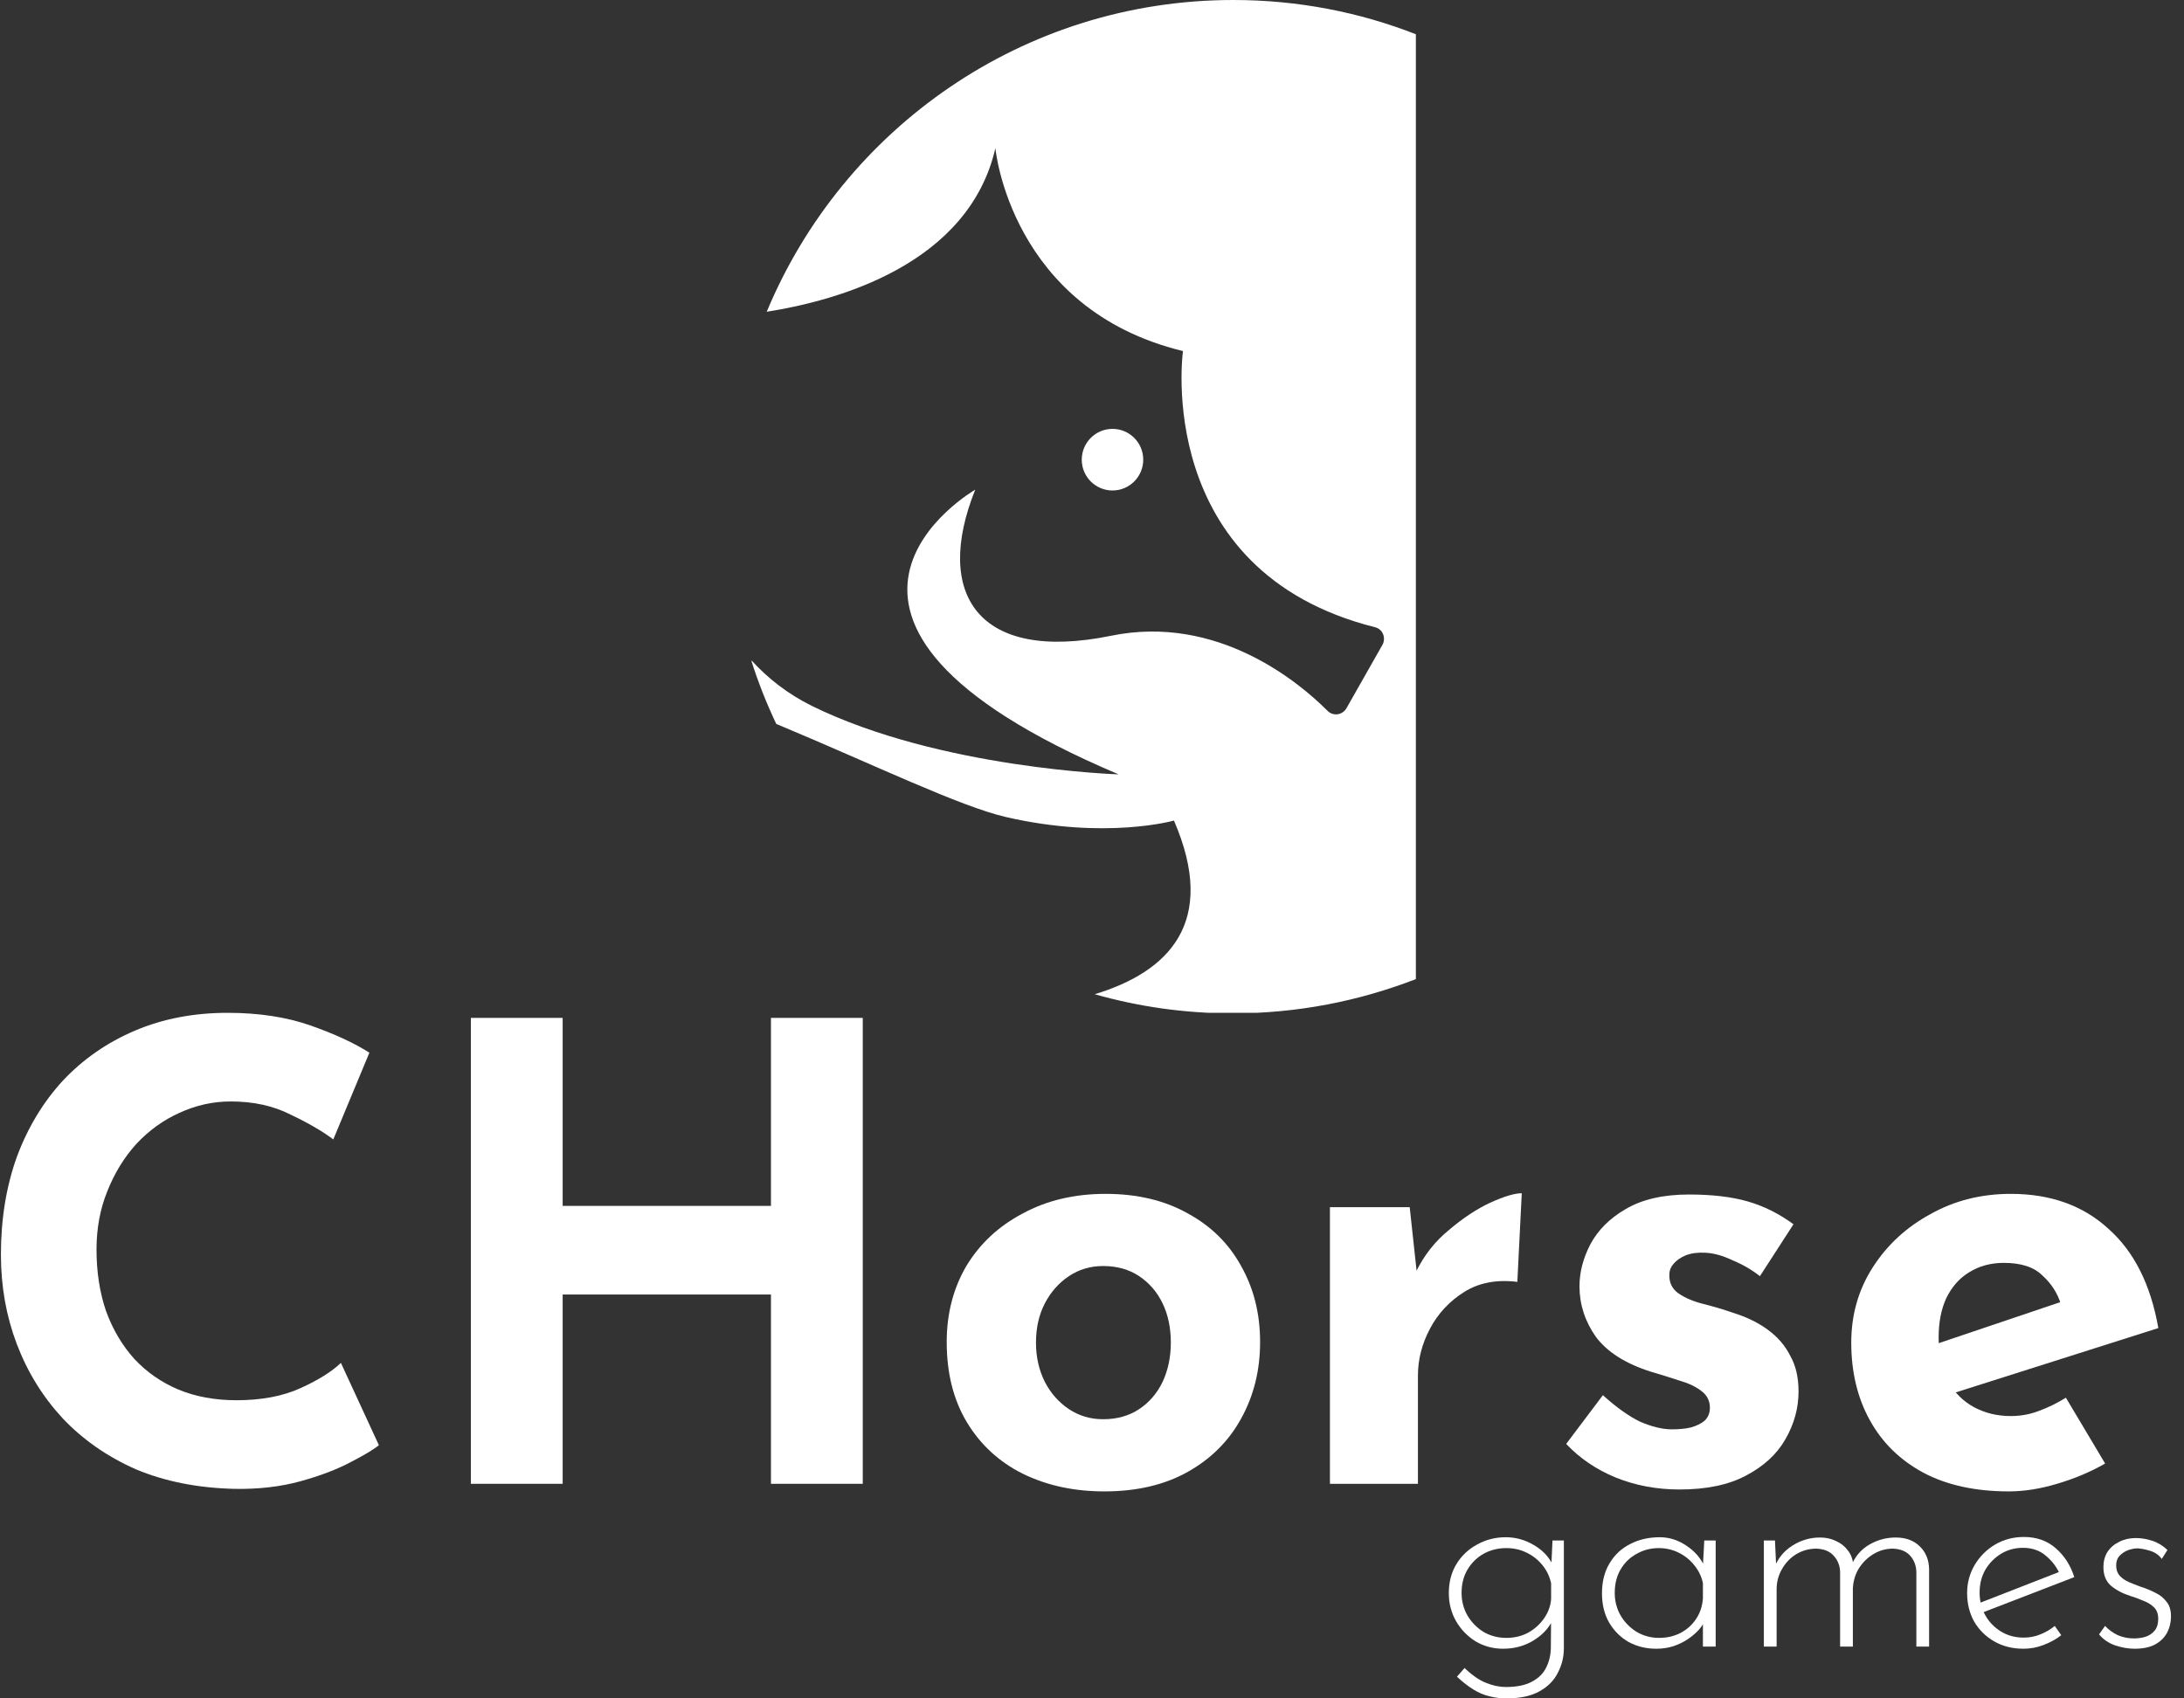 <svg width="126" height="98" viewBox="0 0 126 98" fill="none" xmlns="http://www.w3.org/2000/svg">
<rect x="0" y="0" width="126" height="98" fill="#333333" stroke="none"/>
<g clip-path="url(#clip0_0_3625)">
<path d="M71.153 0C59.031 0 48.636 7.416 44.234 17.989C48.315 17.346 55.882 15.262 57.426 8.55C57.426 8.55 58.282 17.836 68.248 20.257C68.248 20.257 66.475 32.96 79.331 36.193C79.774 36.3 79.973 36.806 79.759 37.204L77.68 40.867C77.45 41.265 76.915 41.342 76.594 41.02C74.974 39.395 70.266 35.427 64.106 36.683C56.417 38.262 53.849 34.262 56.264 28.256C56.264 28.256 43.301 35.687 64.534 44.682C64.534 44.682 54.216 44.36 46.833 40.729C45.472 40.054 44.295 39.15 43.332 38.078C43.73 39.349 44.219 40.575 44.784 41.771C50.471 44.146 55.347 46.521 58.053 47.149C63.8 48.467 67.728 47.348 67.728 47.348C70.281 53.248 67.392 56.082 63.158 57.369C65.695 58.09 68.355 58.473 71.122 58.473C74.852 58.473 78.398 57.768 81.685 56.496V1.977C78.444 0.705 74.882 0 71.153 0Z" fill="white"/>
<path d="M64.182 28.302C65.162 28.302 65.956 27.506 65.956 26.524C65.956 25.543 65.162 24.747 64.182 24.747C63.203 24.747 62.409 25.543 62.409 26.524C62.409 27.506 63.203 28.302 64.182 28.302Z" fill="white"/>
</g>
<path d="M21.859 83.389C21.567 83.633 21.019 83.962 20.215 84.376C19.436 84.79 18.474 85.155 17.33 85.472C16.185 85.788 14.919 85.934 13.531 85.91C11.412 85.861 9.513 85.484 7.833 84.778C6.177 84.047 4.765 83.061 3.596 81.819C2.451 80.577 1.575 79.152 0.966 77.545C0.357 75.938 0.053 74.221 0.053 72.395C0.053 70.35 0.357 68.475 0.966 66.77C1.599 65.065 2.488 63.592 3.632 62.35C4.801 61.108 6.189 60.147 7.796 59.465C9.403 58.783 11.181 58.442 13.129 58.442C14.931 58.442 16.526 58.685 17.914 59.172C19.302 59.66 20.434 60.183 21.311 60.743L19.229 65.747C18.62 65.285 17.805 64.81 16.782 64.323C15.783 63.811 14.627 63.556 13.312 63.556C12.289 63.556 11.303 63.775 10.353 64.213C9.428 64.627 8.6 65.224 7.869 66.003C7.163 66.782 6.603 67.695 6.189 68.742C5.775 69.765 5.568 70.885 5.568 72.103C5.568 73.393 5.751 74.575 6.116 75.646C6.506 76.717 7.054 77.643 7.76 78.422C8.466 79.177 9.306 79.761 10.28 80.175C11.278 80.589 12.399 80.796 13.64 80.796C15.077 80.796 16.307 80.565 17.33 80.102C18.352 79.639 19.132 79.152 19.667 78.641L21.859 83.389Z" fill="white"/>
<path d="M49.775 58.734V85.618H44.478V74.696H32.461V85.618H27.165V58.734H32.461V69.582H44.478V58.734H49.775Z" fill="white"/>
<path d="M54.618 77.436C54.618 75.804 54.995 74.343 55.75 73.052C56.529 71.762 57.613 70.751 59.001 70.021C60.389 69.266 61.984 68.888 63.786 68.888C65.612 68.888 67.195 69.266 68.534 70.021C69.874 70.751 70.896 71.762 71.603 73.052C72.333 74.343 72.698 75.804 72.698 77.436C72.698 79.067 72.333 80.54 71.603 81.855C70.896 83.146 69.874 84.169 68.534 84.924C67.195 85.678 65.588 86.056 63.713 86.056C61.96 86.056 60.389 85.715 59.001 85.033C57.637 84.351 56.566 83.365 55.787 82.075C55.008 80.784 54.618 79.238 54.618 77.436ZM59.768 77.472C59.768 78.3 59.938 79.055 60.279 79.737C60.62 80.394 61.083 80.918 61.667 81.308C62.252 81.697 62.909 81.892 63.64 81.892C64.443 81.892 65.137 81.697 65.722 81.308C66.306 80.918 66.757 80.394 67.073 79.737C67.39 79.055 67.548 78.3 67.548 77.472C67.548 76.62 67.39 75.865 67.073 75.208C66.757 74.55 66.306 74.027 65.722 73.637C65.137 73.247 64.443 73.052 63.64 73.052C62.909 73.052 62.252 73.247 61.667 73.637C61.083 74.027 60.62 74.55 60.279 75.208C59.938 75.865 59.768 76.62 59.768 77.472Z" fill="white"/>
<path d="M81.329 69.656L81.804 74.039L81.694 73.381C82.157 72.432 82.79 71.628 83.594 70.971C84.397 70.289 85.189 69.765 85.968 69.4C86.772 69.035 87.38 68.852 87.794 68.852L87.539 73.966C86.345 73.82 85.323 74.014 84.47 74.55C83.618 75.086 82.961 75.792 82.498 76.669C82.035 77.545 81.804 78.446 81.804 79.372V85.618H76.727V69.656H81.329Z" fill="white"/>
<path d="M96.895 85.946C95.58 85.946 94.35 85.715 93.206 85.252C92.086 84.79 91.136 84.144 90.357 83.316L92.475 80.504C93.254 81.21 93.973 81.721 94.63 82.038C95.312 82.33 95.921 82.476 96.457 82.476C96.871 82.476 97.236 82.44 97.552 82.367C97.893 82.269 98.161 82.135 98.356 81.965C98.551 81.77 98.648 81.527 98.648 81.234C98.648 80.82 98.478 80.492 98.137 80.248C97.82 80.005 97.406 79.81 96.895 79.664C96.384 79.493 95.836 79.323 95.251 79.152C93.79 78.69 92.731 78.02 92.073 77.144C91.44 76.243 91.124 75.269 91.124 74.221C91.124 73.418 91.331 72.614 91.745 71.811C92.183 70.983 92.865 70.301 93.79 69.765C94.74 69.205 95.957 68.925 97.443 68.925C98.782 68.925 99.915 69.059 100.84 69.327C101.765 69.595 102.642 70.033 103.47 70.642L101.534 73.637C101.071 73.272 100.548 72.967 99.963 72.724C99.403 72.456 98.88 72.31 98.393 72.285C97.954 72.261 97.577 72.31 97.26 72.432C96.968 72.553 96.737 72.712 96.566 72.906C96.396 73.101 96.311 73.308 96.311 73.527C96.286 73.99 96.457 74.355 96.822 74.623C97.212 74.891 97.699 75.098 98.283 75.244C98.867 75.39 99.44 75.561 100 75.755C100.779 75.999 101.449 76.328 102.009 76.742C102.569 77.156 102.995 77.655 103.287 78.239C103.604 78.799 103.762 79.481 103.762 80.285C103.762 81.259 103.506 82.184 102.995 83.061C102.508 83.913 101.753 84.607 100.73 85.143C99.732 85.678 98.454 85.946 96.895 85.946Z" fill="white"/>
<path d="M115.898 86.056C113.95 86.056 112.294 85.691 110.931 84.96C109.591 84.23 108.569 83.219 107.863 81.928C107.156 80.638 106.803 79.152 106.803 77.472C106.803 75.865 107.217 74.416 108.045 73.126C108.873 71.835 109.981 70.812 111.369 70.057C112.757 69.278 114.303 68.888 116.008 68.888C118.297 68.888 120.172 69.558 121.633 70.897C123.118 72.212 124.08 74.124 124.519 76.632L112.1 80.577L110.967 77.801L119.953 74.769L118.894 75.244C118.699 74.611 118.346 74.063 117.834 73.6C117.347 73.113 116.605 72.87 115.606 72.87C114.851 72.87 114.182 73.052 113.597 73.418C113.037 73.759 112.599 74.258 112.282 74.915C111.99 75.549 111.844 76.303 111.844 77.18C111.844 78.178 112.027 79.019 112.392 79.7C112.757 80.358 113.256 80.857 113.889 81.198C114.523 81.539 115.229 81.709 116.008 81.709C116.568 81.709 117.104 81.612 117.615 81.417C118.151 81.222 118.674 80.967 119.186 80.65L121.45 84.449C120.598 84.936 119.673 85.325 118.674 85.618C117.7 85.91 116.775 86.056 115.898 86.056Z" fill="white"/>
<path d="M86.905 98C86.56 98 86.231 97.958 85.918 97.875C85.605 97.802 85.297 97.671 84.995 97.483C84.692 97.296 84.379 97.05 84.056 96.748L84.494 96.247C84.943 96.675 85.36 96.962 85.746 97.108C86.132 97.264 86.508 97.343 86.873 97.343C87.51 97.343 88.016 97.238 88.392 97.029C88.767 96.831 89.039 96.56 89.206 96.215C89.373 95.882 89.462 95.506 89.472 95.088L89.487 93.1L89.66 93.288C89.451 93.831 89.075 94.274 88.533 94.619C88 94.963 87.395 95.135 86.717 95.135C86.143 95.135 85.616 94.994 85.136 94.713C84.666 94.42 84.29 94.034 84.009 93.554C83.727 93.064 83.586 92.521 83.586 91.926C83.586 91.29 83.732 90.731 84.024 90.251C84.317 89.771 84.713 89.395 85.214 89.124C85.715 88.842 86.268 88.701 86.873 88.701C87.437 88.701 87.969 88.847 88.47 89.14C88.981 89.432 89.352 89.818 89.582 90.298L89.487 90.643L89.566 88.889H90.223V95.104C90.223 95.605 90.109 96.075 89.879 96.513C89.66 96.962 89.305 97.322 88.814 97.593C88.334 97.864 87.698 98 86.905 98ZM84.322 91.91C84.322 92.391 84.436 92.829 84.666 93.225C84.896 93.612 85.204 93.925 85.59 94.165C85.986 94.394 86.425 94.509 86.905 94.509C87.364 94.509 87.781 94.41 88.157 94.212C88.533 94.003 88.841 93.726 89.081 93.382C89.321 93.038 89.456 92.667 89.487 92.271V91.363C89.404 90.966 89.237 90.617 88.987 90.314C88.747 90.011 88.444 89.771 88.079 89.594C87.724 89.416 87.332 89.328 86.905 89.328C86.425 89.328 85.986 89.437 85.59 89.656C85.204 89.876 84.896 90.178 84.666 90.564C84.436 90.95 84.322 91.399 84.322 91.91Z" fill="white"/>
<path d="M95.553 95.135C94.968 95.135 94.436 95.005 93.956 94.744C93.486 94.473 93.111 94.097 92.829 93.617C92.558 93.137 92.422 92.578 92.422 91.942C92.422 91.263 92.568 90.684 92.86 90.204C93.153 89.714 93.549 89.343 94.05 89.093C94.551 88.832 95.12 88.701 95.756 88.701C96.299 88.701 96.81 88.863 97.29 89.187C97.781 89.51 98.13 89.917 98.339 90.408L98.23 90.627L98.324 88.889H98.981V95.01H98.245V93.116L98.402 93.398C98.329 93.606 98.204 93.815 98.026 94.024C97.849 94.222 97.63 94.41 97.369 94.587C97.118 94.754 96.836 94.89 96.523 94.994C96.221 95.088 95.897 95.135 95.553 95.135ZM95.709 94.509C96.168 94.509 96.581 94.415 96.946 94.227C97.322 94.029 97.624 93.758 97.854 93.413C98.084 93.069 98.214 92.672 98.245 92.224V91.347C98.162 90.961 97.995 90.617 97.744 90.314C97.504 90.011 97.207 89.771 96.852 89.594C96.497 89.416 96.111 89.328 95.694 89.328C95.234 89.328 94.812 89.437 94.426 89.656C94.04 89.865 93.732 90.162 93.502 90.549C93.272 90.935 93.158 91.389 93.158 91.91C93.158 92.391 93.272 92.829 93.502 93.225C93.732 93.612 94.04 93.925 94.426 94.165C94.822 94.394 95.25 94.509 95.709 94.509Z" fill="white"/>
<path d="M102.403 88.889L102.481 90.596L102.372 90.439C102.58 89.907 102.925 89.489 103.405 89.187C103.895 88.874 104.428 88.717 105.002 88.717C105.346 88.717 105.654 88.785 105.925 88.921C106.207 89.046 106.431 89.223 106.598 89.453C106.776 89.672 106.88 89.928 106.911 90.22L106.817 90.314C107.037 89.792 107.381 89.395 107.851 89.124C108.32 88.853 108.826 88.717 109.369 88.717C109.953 88.717 110.418 88.889 110.762 89.234C111.107 89.568 111.284 90.006 111.294 90.549V95.01H110.559V90.705C110.548 90.34 110.433 90.032 110.214 89.782C109.995 89.521 109.661 89.38 109.212 89.359C108.805 89.359 108.43 89.463 108.085 89.672C107.741 89.881 107.459 90.157 107.24 90.502C107.031 90.846 106.917 91.232 106.896 91.66V95.01H106.16V90.705C106.149 90.34 106.029 90.032 105.8 89.782C105.581 89.521 105.247 89.38 104.798 89.359C104.381 89.359 103.994 89.463 103.64 89.672C103.295 89.881 103.019 90.168 102.81 90.533C102.601 90.888 102.497 91.284 102.497 91.723V95.01H101.761V88.889H102.403Z" fill="white"/>
<path d="M116.744 95.135C116.107 95.135 115.544 94.994 115.053 94.713C114.563 94.431 114.177 94.05 113.895 93.57C113.623 93.079 113.488 92.531 113.488 91.926C113.488 91.331 113.634 90.789 113.926 90.298C114.218 89.808 114.61 89.416 115.1 89.124C115.601 88.832 116.154 88.686 116.759 88.686C117.49 88.686 118.1 88.9 118.591 89.328C119.092 89.755 119.452 90.314 119.671 91.003L114.317 93.069L114.098 92.537L118.998 90.627L118.841 90.846C118.664 90.429 118.393 90.069 118.027 89.766C117.673 89.463 117.234 89.312 116.712 89.312C116.243 89.312 115.82 89.427 115.445 89.656C115.069 89.886 114.766 90.194 114.537 90.58C114.317 90.966 114.208 91.404 114.208 91.895C114.208 92.354 114.312 92.782 114.521 93.178C114.74 93.575 115.043 93.893 115.429 94.133C115.815 94.374 116.259 94.493 116.759 94.493C117.093 94.493 117.412 94.431 117.714 94.306C118.027 94.18 118.304 94.019 118.544 93.82L118.92 94.353C118.628 94.582 118.288 94.77 117.902 94.916C117.527 95.062 117.14 95.135 116.744 95.135Z" fill="white"/>
<path d="M123.151 95.135C122.796 95.135 122.426 95.073 122.04 94.947C121.654 94.812 121.34 94.598 121.1 94.306L121.445 93.82C121.654 94.04 121.899 94.217 122.181 94.353C122.473 94.478 122.781 94.54 123.104 94.54C123.344 94.54 123.569 94.509 123.777 94.447C123.996 94.374 124.174 94.253 124.31 94.087C124.445 93.919 124.513 93.695 124.513 93.413C124.513 93.121 124.43 92.897 124.263 92.74C124.106 92.584 123.903 92.458 123.652 92.365C123.412 92.26 123.156 92.166 122.885 92.083C122.436 91.937 122.066 91.738 121.774 91.488C121.492 91.237 121.351 90.883 121.351 90.423C121.351 90.089 121.429 89.797 121.586 89.547C121.753 89.296 121.977 89.103 122.259 88.968C122.541 88.822 122.859 88.748 123.214 88.748C123.537 88.748 123.856 88.801 124.169 88.905C124.492 89.009 124.784 89.187 125.045 89.437L124.717 89.954C124.55 89.724 124.325 89.568 124.043 89.484C123.772 89.401 123.532 89.354 123.323 89.343C123.146 89.343 122.958 89.38 122.76 89.453C122.572 89.526 122.41 89.635 122.274 89.782C122.149 89.917 122.087 90.1 122.087 90.329C122.087 90.57 122.154 90.768 122.29 90.924C122.426 91.07 122.598 91.19 122.807 91.284C123.026 91.378 123.25 91.467 123.48 91.55C123.782 91.644 124.064 91.759 124.325 91.895C124.597 92.02 124.816 92.192 124.983 92.412C125.16 92.62 125.249 92.902 125.249 93.257C125.249 93.612 125.17 93.935 125.014 94.227C124.857 94.509 124.623 94.734 124.31 94.9C124.007 95.057 123.621 95.135 123.151 95.135Z" fill="white"/>
<defs>
<clipPath id="clip0_0_3625">
<rect width="38.353" height="58.442" fill="white" transform="translate(43.362)"/>
</clipPath>
</defs>
</svg>
